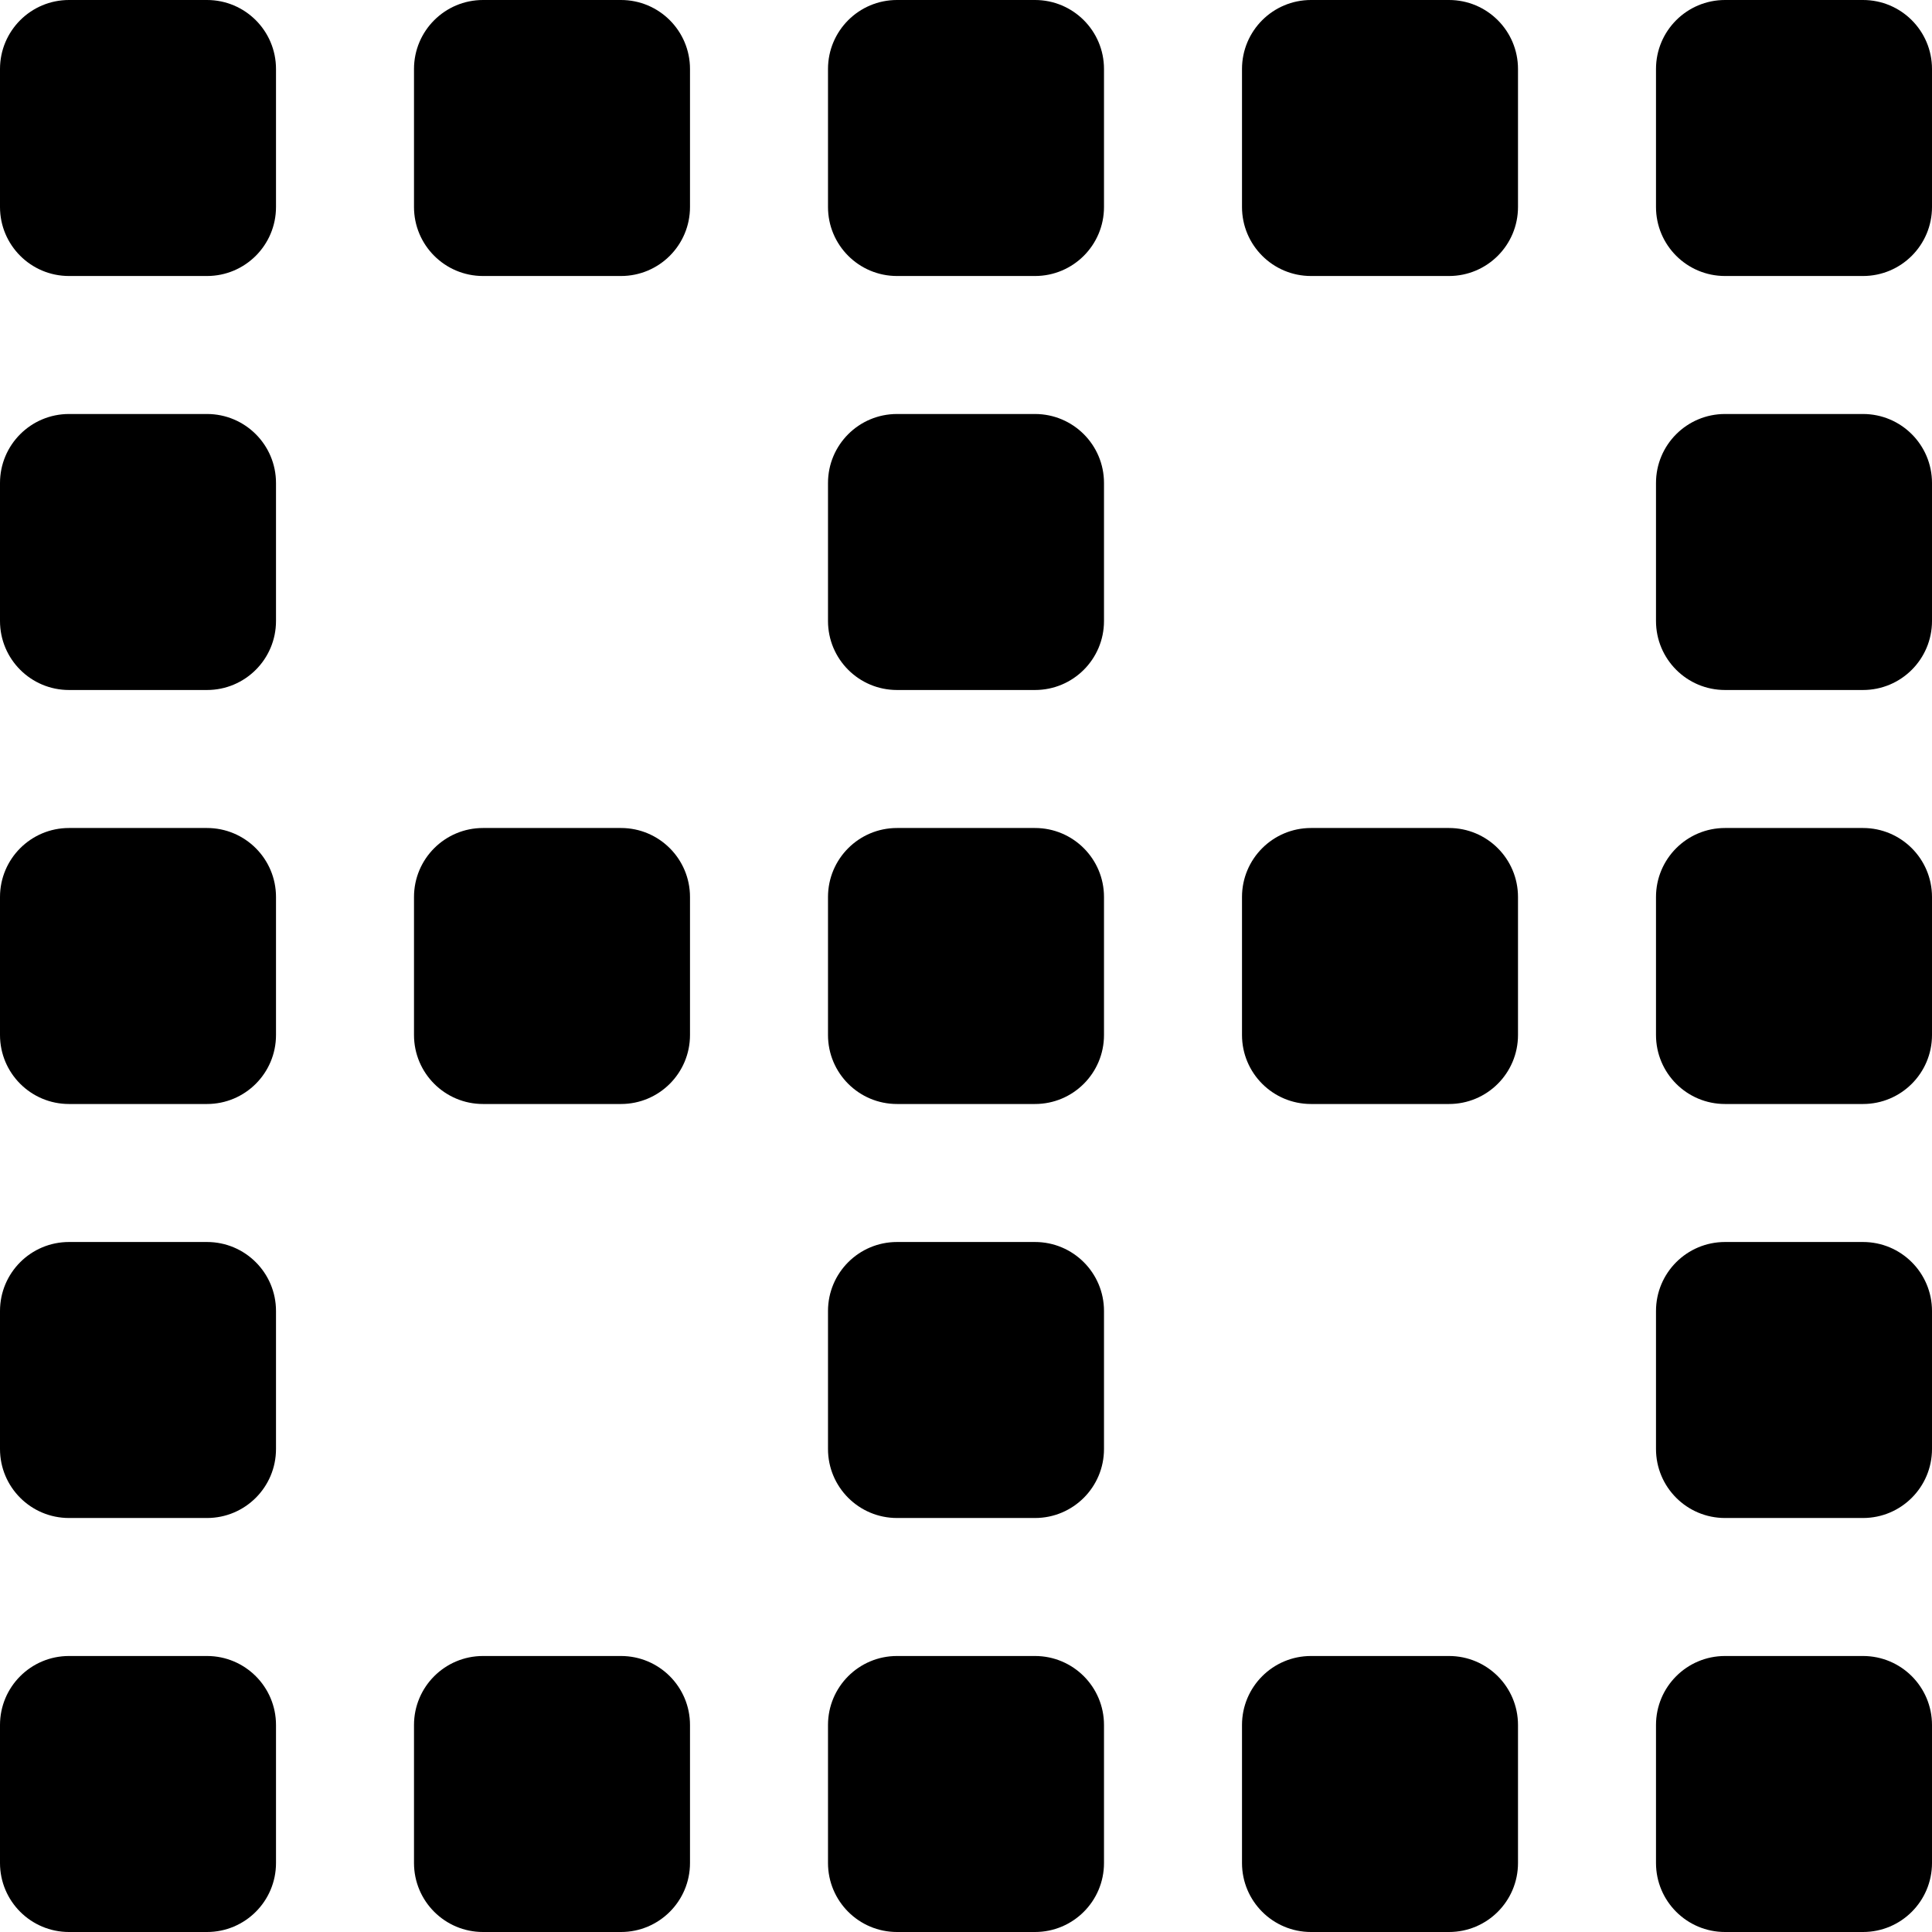 ﻿<?xml version="1.0" encoding="utf-8"?>
<svg version="1.1" xmlns:xlink="http://www.w3.org/1999/xlink" width="56px" height="56px" xmlns="http://www.w3.org/2000/svg">
  <defs>
    <pattern id="BGPattern" patternUnits="userSpaceOnUse" alignment="0 0" imageRepeat="None" />
    <mask fill="white" id="Clip1316">
      <path d="M 32 26  C 32 24.895  31.105 24  30 24  L 26 24  C 24.895 24  24 24.895  24 26  L 24 30  C 24 31.105  24.895 32  26 32  L 30 32  C 31.105 32  32 31.105  32 30  L 32 26  Z M 44 26  C 44 24.895  43.105 24  42 24  L 38 24  C 36.895 24  36 24.895  36 26  L 36 30  C 36 31.105  36.895 32  38 32  L 42 32  C 43.105 32  44 31.105  44 30  L 44 26  Z M 56 26  C 56 24.895  55.105 24  54 24  L 50 24  C 48.895 24  48 24.895  48 26  L 48 30  C 48 31.105  48.895 32  50 32  L 54 32  C 55.105 32  56 31.105  56 30  L 56 26  Z M 20 26  C 20 24.895  19.105 24  18 24  L 14 24  C 12.895 24  12 24.895  12 26  L 12 30  C 12 31.105  12.895 32  14 32  L 18 32  C 19.105 32  20 31.105  20 30  L 20 26  Z M 32 50  C 32 48.895  31.105 48  30 48  L 26 48  C 24.895 48  24 48.895  24 50  L 24 54  C 24 55.105  24.895 56  26 56  L 30 56  C 31.105 56  32 55.105  32 54  L 32 50  Z M 44 50  C 44 48.895  43.105 48  42 48  L 38 48  C 36.895 48  36 48.895  36 50  L 36 54  C 36 55.105  36.895 56  38 56  L 42 56  C 43.105 56  44 55.105  44 54  L 44 50  Z M 56 50  C 56 48.895  55.105 48  54 48  L 50 48  C 48.895 48  48 48.895  48 50  L 48 54  C 48 55.105  48.895 56  50 56  L 54 56  C 55.105 56  56 55.105  56 54  L 56 50  Z M 56 38  C 56 36.895  55.105 36  54 36  L 50 36  C 48.895 36  48 36.895  48 38  L 48 42  C 48 43.105  48.895 44  50 44  L 54 44  C 55.105 44  56 43.105  56 42  L 56 38  Z M 56 14  C 56 12.895  55.105 12  54 12  L 50 12  C 48.895 12  48 12.895  48 14  L 48 18  C 48 19.105  48.895 20  50 20  L 54 20  C 55.105 20  56 19.105  56 18  L 56 14  Z M 32 38  C 32 36.895  31.105 36  30 36  L 26 36  C 24.895 36  24 36.895  24 38  L 24 42  C 24 43.105  24.895 44  26 44  L 30 44  C 31.105 44  32 43.105  32 42  L 32 38  Z M 32 14  C 32 12.895  31.105 12  30 12  L 26 12  C 24.895 12  24 12.895  24 14  L 24 18  C 24 19.105  24.895 20  26 20  L 30 20  C 31.105 20  32 19.105  32 18  L 32 14  Z M 20 50  C 20 48.895  19.105 48  18 48  L 14 48  C 12.895 48  12 48.895  12 50  L 12 54  C 12 55.105  12.895 56  14 56  L 18 56  C 19.105 56  20 55.105  20 54  L 20 50  Z M 32 2  C 32 0.895  31.105 0  30 0  L 26 0  C 24.895 0  24 0.895  24 2  L 24 6  C 24 7.105  24.895 8  26 8  L 30 8  C 31.105 8  32 7.105  32 6  L 32 2  Z M 44 2  C 44 0.895  43.105 0  42 0  L 38 0  C 36.895 0  36 0.895  36 2  L 36 6  C 36 7.105  36.895 8  38 8  L 42 8  C 43.105 8  44 7.105  44 6  L 44 2  Z M 56 2  C 56 0.895  55.105 0  54 0  L 50 0  C 48.895 0  48 0.895  48 2  L 48 6  C 48 7.105  48.895 8  50 8  L 54 8  C 55.105 8  56 7.105  56 6  L 56 2  Z M 8 26  C 8 24.895  7.105 24  6 24  L 2 24  C 0.895 24  0 24.895  0 26  L 0 30  C 0 31.105  0.895 32  2 32  L 6 32  C 7.105 32  8 31.105  8 30  L 8 26  Z M 8 50  C 8 48.895  7.105 48  6 48  L 2 48  C 0.895 48  0 48.895  0 50  L 0 54  C 0 55.105  0.895 56  2 56  L 6 56  C 7.105 56  8 55.105  8 54  L 8 50  Z M 8 38  C 8 36.895  7.105 36  6 36  L 2 36  C 0.895 36  0 36.895  0 38  L 0 42  C 0 43.105  0.895 44  2 44  L 6 44  C 7.105 44  8 43.105  8 42  L 8 38  Z M 8 14  C 8 12.895  7.105 12  6 12  L 2 12  C 0.895 12  0 12.895  0 14  L 0 18  C 0 19.105  0.895 20  2 20  L 6 20  C 7.105 20  8 19.105  8 18  L 8 14  Z M 8 2  C 8 0.895  7.105 0  6 0  L 2 0  C 0.895 0  0 0.895  0 2  L 0 6  C 0 7.105  0.895 8  2 8  L 6 8  C 7.105 8  8 7.105  8 6  L 8 2  Z M 20 2  C 20 0.895  19.105 0  18 0  L 14 0  C 12.895 0  12 0.895  12 2  L 12 6  C 12 7.105  12.895 8  14 8  L 18 8  C 19.105 8  20 7.105  20 6  L 20 2  Z " fill-rule="evenodd" />
    </mask>
  </defs>
  <g>
    <path d="M 32 26  C 32 24.895  31.105 24  30 24  L 26 24  C 24.895 24  24 24.895  24 26  L 24 30  C 24 31.105  24.895 32  26 32  L 30 32  C 31.105 32  32 31.105  32 30  L 32 26  Z M 44 26  C 44 24.895  43.105 24  42 24  L 38 24  C 36.895 24  36 24.895  36 26  L 36 30  C 36 31.105  36.895 32  38 32  L 42 32  C 43.105 32  44 31.105  44 30  L 44 26  Z M 56 26  C 56 24.895  55.105 24  54 24  L 50 24  C 48.895 24  48 24.895  48 26  L 48 30  C 48 31.105  48.895 32  50 32  L 54 32  C 55.105 32  56 31.105  56 30  L 56 26  Z M 20 26  C 20 24.895  19.105 24  18 24  L 14 24  C 12.895 24  12 24.895  12 26  L 12 30  C 12 31.105  12.895 32  14 32  L 18 32  C 19.105 32  20 31.105  20 30  L 20 26  Z M 32 50  C 32 48.895  31.105 48  30 48  L 26 48  C 24.895 48  24 48.895  24 50  L 24 54  C 24 55.105  24.895 56  26 56  L 30 56  C 31.105 56  32 55.105  32 54  L 32 50  Z M 44 50  C 44 48.895  43.105 48  42 48  L 38 48  C 36.895 48  36 48.895  36 50  L 36 54  C 36 55.105  36.895 56  38 56  L 42 56  C 43.105 56  44 55.105  44 54  L 44 50  Z M 56 50  C 56 48.895  55.105 48  54 48  L 50 48  C 48.895 48  48 48.895  48 50  L 48 54  C 48 55.105  48.895 56  50 56  L 54 56  C 55.105 56  56 55.105  56 54  L 56 50  Z M 56 38  C 56 36.895  55.105 36  54 36  L 50 36  C 48.895 36  48 36.895  48 38  L 48 42  C 48 43.105  48.895 44  50 44  L 54 44  C 55.105 44  56 43.105  56 42  L 56 38  Z M 56 14  C 56 12.895  55.105 12  54 12  L 50 12  C 48.895 12  48 12.895  48 14  L 48 18  C 48 19.105  48.895 20  50 20  L 54 20  C 55.105 20  56 19.105  56 18  L 56 14  Z M 32 38  C 32 36.895  31.105 36  30 36  L 26 36  C 24.895 36  24 36.895  24 38  L 24 42  C 24 43.105  24.895 44  26 44  L 30 44  C 31.105 44  32 43.105  32 42  L 32 38  Z M 32 14  C 32 12.895  31.105 12  30 12  L 26 12  C 24.895 12  24 12.895  24 14  L 24 18  C 24 19.105  24.895 20  26 20  L 30 20  C 31.105 20  32 19.105  32 18  L 32 14  Z M 20 50  C 20 48.895  19.105 48  18 48  L 14 48  C 12.895 48  12 48.895  12 50  L 12 54  C 12 55.105  12.895 56  14 56  L 18 56  C 19.105 56  20 55.105  20 54  L 20 50  Z M 32 2  C 32 0.895  31.105 0  30 0  L 26 0  C 24.895 0  24 0.895  24 2  L 24 6  C 24 7.105  24.895 8  26 8  L 30 8  C 31.105 8  32 7.105  32 6  L 32 2  Z M 44 2  C 44 0.895  43.105 0  42 0  L 38 0  C 36.895 0  36 0.895  36 2  L 36 6  C 36 7.105  36.895 8  38 8  L 42 8  C 43.105 8  44 7.105  44 6  L 44 2  Z M 56 2  C 56 0.895  55.105 0  54 0  L 50 0  C 48.895 0  48 0.895  48 2  L 48 6  C 48 7.105  48.895 8  50 8  L 54 8  C 55.105 8  56 7.105  56 6  L 56 2  Z M 8 26  C 8 24.895  7.105 24  6 24  L 2 24  C 0.895 24  0 24.895  0 26  L 0 30  C 0 31.105  0.895 32  2 32  L 6 32  C 7.105 32  8 31.105  8 30  L 8 26  Z M 8 50  C 8 48.895  7.105 48  6 48  L 2 48  C 0.895 48  0 48.895  0 50  L 0 54  C 0 55.105  0.895 56  2 56  L 6 56  C 7.105 56  8 55.105  8 54  L 8 50  Z M 8 38  C 8 36.895  7.105 36  6 36  L 2 36  C 0.895 36  0 36.895  0 38  L 0 42  C 0 43.105  0.895 44  2 44  L 6 44  C 7.105 44  8 43.105  8 42  L 8 38  Z M 8 14  C 8 12.895  7.105 12  6 12  L 2 12  C 0.895 12  0 12.895  0 14  L 0 18  C 0 19.105  0.895 20  2 20  L 6 20  C 7.105 20  8 19.105  8 18  L 8 14  Z M 8 2  C 8 0.895  7.105 0  6 0  L 2 0  C 0.895 0  0 0.895  0 2  L 0 6  C 0 7.105  0.895 8  2 8  L 6 8  C 7.105 8  8 7.105  8 6  L 8 2  Z M 20 2  C 20 0.895  19.105 0  18 0  L 14 0  C 12.895 0  12 0.895  12 2  L 12 6  C 12 7.105  12.895 8  14 8  L 18 8  C 19.105 8  20 7.105  20 6  L 20 2  Z " fill-rule="nonzero" fill="rgba(0, 0, 0, 1)" stroke="none" class="fill" />
    <path d="M 32 26  C 32 24.895  31.105 24  30 24  L 26 24  C 24.895 24  24 24.895  24 26  L 24 30  C 24 31.105  24.895 32  26 32  L 30 32  C 31.105 32  32 31.105  32 30  L 32 26  Z " stroke-width="0" stroke-dasharray="0" stroke="rgba(255, 255, 255, 0)" fill="none" class="stroke" mask="url(#Clip1316)" />
    <path d="M 44 26  C 44 24.895  43.105 24  42 24  L 38 24  C 36.895 24  36 24.895  36 26  L 36 30  C 36 31.105  36.895 32  38 32  L 42 32  C 43.105 32  44 31.105  44 30  L 44 26  Z " stroke-width="0" stroke-dasharray="0" stroke="rgba(255, 255, 255, 0)" fill="none" class="stroke" mask="url(#Clip1316)" />
    <path d="M 56 26  C 56 24.895  55.105 24  54 24  L 50 24  C 48.895 24  48 24.895  48 26  L 48 30  C 48 31.105  48.895 32  50 32  L 54 32  C 55.105 32  56 31.105  56 30  L 56 26  Z " stroke-width="0" stroke-dasharray="0" stroke="rgba(255, 255, 255, 0)" fill="none" class="stroke" mask="url(#Clip1316)" />
    <path d="M 20 26  C 20 24.895  19.105 24  18 24  L 14 24  C 12.895 24  12 24.895  12 26  L 12 30  C 12 31.105  12.895 32  14 32  L 18 32  C 19.105 32  20 31.105  20 30  L 20 26  Z " stroke-width="0" stroke-dasharray="0" stroke="rgba(255, 255, 255, 0)" fill="none" class="stroke" mask="url(#Clip1316)" />
    <path d="M 32 50  C 32 48.895  31.105 48  30 48  L 26 48  C 24.895 48  24 48.895  24 50  L 24 54  C 24 55.105  24.895 56  26 56  L 30 56  C 31.105 56  32 55.105  32 54  L 32 50  Z " stroke-width="0" stroke-dasharray="0" stroke="rgba(255, 255, 255, 0)" fill="none" class="stroke" mask="url(#Clip1316)" />
    <path d="M 44 50  C 44 48.895  43.105 48  42 48  L 38 48  C 36.895 48  36 48.895  36 50  L 36 54  C 36 55.105  36.895 56  38 56  L 42 56  C 43.105 56  44 55.105  44 54  L 44 50  Z " stroke-width="0" stroke-dasharray="0" stroke="rgba(255, 255, 255, 0)" fill="none" class="stroke" mask="url(#Clip1316)" />
    <path d="M 56 50  C 56 48.895  55.105 48  54 48  L 50 48  C 48.895 48  48 48.895  48 50  L 48 54  C 48 55.105  48.895 56  50 56  L 54 56  C 55.105 56  56 55.105  56 54  L 56 50  Z " stroke-width="0" stroke-dasharray="0" stroke="rgba(255, 255, 255, 0)" fill="none" class="stroke" mask="url(#Clip1316)" />
    <path d="M 56 38  C 56 36.895  55.105 36  54 36  L 50 36  C 48.895 36  48 36.895  48 38  L 48 42  C 48 43.105  48.895 44  50 44  L 54 44  C 55.105 44  56 43.105  56 42  L 56 38  Z " stroke-width="0" stroke-dasharray="0" stroke="rgba(255, 255, 255, 0)" fill="none" class="stroke" mask="url(#Clip1316)" />
    <path d="M 56 14  C 56 12.895  55.105 12  54 12  L 50 12  C 48.895 12  48 12.895  48 14  L 48 18  C 48 19.105  48.895 20  50 20  L 54 20  C 55.105 20  56 19.105  56 18  L 56 14  Z " stroke-width="0" stroke-dasharray="0" stroke="rgba(255, 255, 255, 0)" fill="none" class="stroke" mask="url(#Clip1316)" />
    <path d="M 32 38  C 32 36.895  31.105 36  30 36  L 26 36  C 24.895 36  24 36.895  24 38  L 24 42  C 24 43.105  24.895 44  26 44  L 30 44  C 31.105 44  32 43.105  32 42  L 32 38  Z " stroke-width="0" stroke-dasharray="0" stroke="rgba(255, 255, 255, 0)" fill="none" class="stroke" mask="url(#Clip1316)" />
    <path d="M 32 14  C 32 12.895  31.105 12  30 12  L 26 12  C 24.895 12  24 12.895  24 14  L 24 18  C 24 19.105  24.895 20  26 20  L 30 20  C 31.105 20  32 19.105  32 18  L 32 14  Z " stroke-width="0" stroke-dasharray="0" stroke="rgba(255, 255, 255, 0)" fill="none" class="stroke" mask="url(#Clip1316)" />
    <path d="M 20 50  C 20 48.895  19.105 48  18 48  L 14 48  C 12.895 48  12 48.895  12 50  L 12 54  C 12 55.105  12.895 56  14 56  L 18 56  C 19.105 56  20 55.105  20 54  L 20 50  Z " stroke-width="0" stroke-dasharray="0" stroke="rgba(255, 255, 255, 0)" fill="none" class="stroke" mask="url(#Clip1316)" />
    <path d="M 32 2  C 32 0.895  31.105 0  30 0  L 26 0  C 24.895 0  24 0.895  24 2  L 24 6  C 24 7.105  24.895 8  26 8  L 30 8  C 31.105 8  32 7.105  32 6  L 32 2  Z " stroke-width="0" stroke-dasharray="0" stroke="rgba(255, 255, 255, 0)" fill="none" class="stroke" mask="url(#Clip1316)" />
    <path d="M 44 2  C 44 0.895  43.105 0  42 0  L 38 0  C 36.895 0  36 0.895  36 2  L 36 6  C 36 7.105  36.895 8  38 8  L 42 8  C 43.105 8  44 7.105  44 6  L 44 2  Z " stroke-width="0" stroke-dasharray="0" stroke="rgba(255, 255, 255, 0)" fill="none" class="stroke" mask="url(#Clip1316)" />
    <path d="M 56 2  C 56 0.895  55.105 0  54 0  L 50 0  C 48.895 0  48 0.895  48 2  L 48 6  C 48 7.105  48.895 8  50 8  L 54 8  C 55.105 8  56 7.105  56 6  L 56 2  Z " stroke-width="0" stroke-dasharray="0" stroke="rgba(255, 255, 255, 0)" fill="none" class="stroke" mask="url(#Clip1316)" />
    <path d="M 8 26  C 8 24.895  7.105 24  6 24  L 2 24  C 0.895 24  0 24.895  0 26  L 0 30  C 0 31.105  0.895 32  2 32  L 6 32  C 7.105 32  8 31.105  8 30  L 8 26  Z " stroke-width="0" stroke-dasharray="0" stroke="rgba(255, 255, 255, 0)" fill="none" class="stroke" mask="url(#Clip1316)" />
    <path d="M 8 50  C 8 48.895  7.105 48  6 48  L 2 48  C 0.895 48  0 48.895  0 50  L 0 54  C 0 55.105  0.895 56  2 56  L 6 56  C 7.105 56  8 55.105  8 54  L 8 50  Z " stroke-width="0" stroke-dasharray="0" stroke="rgba(255, 255, 255, 0)" fill="none" class="stroke" mask="url(#Clip1316)" />
    <path d="M 8 38  C 8 36.895  7.105 36  6 36  L 2 36  C 0.895 36  0 36.895  0 38  L 0 42  C 0 43.105  0.895 44  2 44  L 6 44  C 7.105 44  8 43.105  8 42  L 8 38  Z " stroke-width="0" stroke-dasharray="0" stroke="rgba(255, 255, 255, 0)" fill="none" class="stroke" mask="url(#Clip1316)" />
    <path d="M 8 14  C 8 12.895  7.105 12  6 12  L 2 12  C 0.895 12  0 12.895  0 14  L 0 18  C 0 19.105  0.895 20  2 20  L 6 20  C 7.105 20  8 19.105  8 18  L 8 14  Z " stroke-width="0" stroke-dasharray="0" stroke="rgba(255, 255, 255, 0)" fill="none" class="stroke" mask="url(#Clip1316)" />
    <path d="M 8 2  C 8 0.895  7.105 0  6 0  L 2 0  C 0.895 0  0 0.895  0 2  L 0 6  C 0 7.105  0.895 8  2 8  L 6 8  C 7.105 8  8 7.105  8 6  L 8 2  Z " stroke-width="0" stroke-dasharray="0" stroke="rgba(255, 255, 255, 0)" fill="none" class="stroke" mask="url(#Clip1316)" />
    <path d="M 20 2  C 20 0.895  19.105 0  18 0  L 14 0  C 12.895 0  12 0.895  12 2  L 12 6  C 12 7.105  12.895 8  14 8  L 18 8  C 19.105 8  20 7.105  20 6  L 20 2  Z " stroke-width="0" stroke-dasharray="0" stroke="rgba(255, 255, 255, 0)" fill="none" class="stroke" mask="url(#Clip1316)" />
  </g>
</svg>